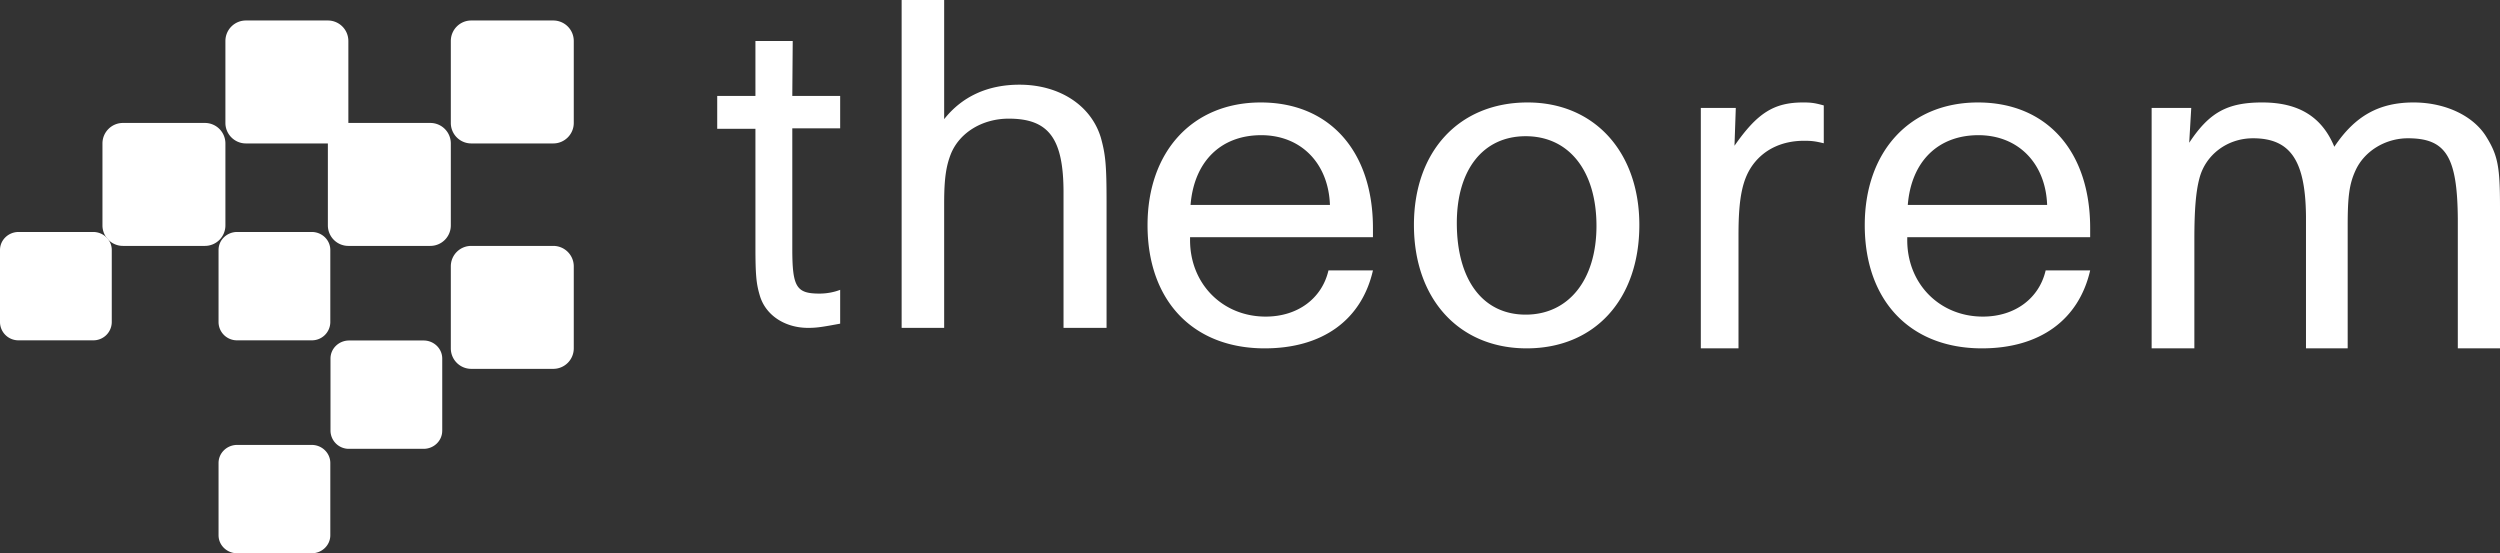 <svg width="122" height="27" viewBox="0 0 122 27" xmlns="http://www.w3.org/2000/svg"><rect x="0" y="0" width="122" height="27" fill="#333333" stroke="none"/><title>015AC805-8F72-4D1F-8579-78E1D06451A7</title><g fill="#FFF" fill-rule="evenodd"><path d="M17 6c0 .55-.45 1-1 1h-4c-.551 0-1-.45-1-1V2a1 1 0 0 1 1-1h4a1 1 0 0 1 1 1v4m-6 5a1 1 0 0 1-1 1H6c-.551 0-1-.448-1-1V7c0-.552.449-1 1-1h4a1 1 0 0 1 1 1v4"/><path d="M22 11a1 1 0 0 1-1 1h-4a1 1 0 0 1-1-1V7a1 1 0 0 1 1-1h4a1 1 0 0 1 1 1v4m-.42 10.023c0 .485-.406.88-.908.88h-3.635a.895.895 0 0 1-.909-.88v-3.526c0-.486.406-.881.909-.881h3.635c.502 0 .909.395.909.881v3.526m-5.462 5.097c0 .485-.407.88-.907.88h-3.637c-.504 0-.91-.395-.91-.88v-3.526c0-.486.406-.882.91-.882h3.637c.5 0 .907.396.907.882v3.525m0-10.394a.896.896 0 0 1-.907.883h-3.637a.896.896 0 0 1-.91-.883V12.2c0-.487.406-.88.91-.88h3.637c.5 0 .907.393.907.88v3.524m-10.665.001a.896.896 0 0 1-.91.883H.909A.897.897 0 0 1 0 15.725V12.2c0-.487.408-.88.91-.88h3.634c.503 0 .91.393.91.88v3.524M28 16.998A1 1 0 0 1 27 18h-4.003A.998.998 0 0 1 22 16.998v-4c0-.552.444-.998.997-.998H27c.553 0 1 .446 1 .999v4M28 6c0 .55-.447 1-1 1h-4.003A.999.999 0 0 1 22 6V2c0-.55.444-1 .997-1H27a1 1 0 0 1 1 1v4m10.664-1.319H41v1.58h-2.336v5.867c0 1.878.193 2.199 1.328 2.199.365 0 .708-.069 1.008-.183v1.65c-.857.16-1.136.206-1.564.206-1.136 0-2.079-.619-2.358-1.58-.171-.574-.213-.987-.213-2.384V6.285H35V4.68h1.865V2h1.82l-.021 2.681m7.411 1.134c.874-1.106 2.124-1.682 3.675-1.682 1.95 0 3.5 1.008 3.974 2.593.225.818.276 1.322.276 3.123V16h-2.1V9.393c0-2.643-.725-3.603-2.675-3.603-1.275 0-2.4.672-2.825 1.73-.225.576-.325 1.177-.325 2.402V16H44V0h2.075v5.815m15.473.782c-1.977 0-3.28 1.291-3.449 3.405h6.802c-.072-2.043-1.423-3.405-3.353-3.405m-3.473 4.979v.093c-.024 2.16 1.568 3.781 3.69 3.781 1.57 0 2.75-.893 3.064-2.254H67C66.446 15.615 64.54 17 61.717 17 58.22 17 56 14.675 56 10.988 56 7.396 58.195 5 61.525 5 64.878 5 67 7.373 67 11.13v.446h-8.925m16.378 3.778c2.092 0 3.455-1.695 3.455-4.33 0-2.683-1.34-4.377-3.455-4.377-2.068 0-3.36 1.624-3.36 4.235 0 2.777 1.268 4.472 3.36 4.472M74.547 5C77.813 5 80 7.424 80 10.977 80 14.623 77.813 17 74.5 17c-3.29 0-5.5-2.4-5.5-6.023C69 7.377 71.21 5 74.547 5m10.16.266l-.064 1.847C85.759 5.51 86.569 5 87.993 5c.394 0 .569.024 1.007.145v1.846c-.416-.097-.569-.121-.964-.121-1.03 0-1.905.389-2.475 1.142-.525.703-.722 1.627-.722 3.425V17H83V5.266h1.707m11.841 1.331c-1.978 0-3.28 1.291-3.448 3.405h6.8c-.072-2.043-1.423-3.405-3.353-3.405m-3.473 4.979v.093c-.025 2.16 1.567 3.781 3.69 3.781 1.568 0 2.75-.893 3.064-2.254H102C101.445 15.615 99.539 17 96.718 17 93.218 17 91 14.675 91 10.988 91 7.396 93.195 5 96.524 5 99.876 5 102 7.373 102 11.13v.446h-8.925m13.758-4.609C107.812 5.486 108.69 5 110.398 5c1.783 0 2.914.704 3.517 2.162C114.92 5.655 116.1 5 117.782 5c1.556 0 2.938.655 3.565 1.7.552.898.653 1.458.653 3.425V17h-2.059v-6.34c-.025-3.013-.577-3.912-2.436-3.912-1.104 0-2.134.632-2.56 1.58-.302.656-.378 1.287-.378 2.671V17h-2.035v-6.437c-.024-2.72-.753-3.815-2.586-3.815-1.255 0-2.31.803-2.611 1.943-.177.657-.25 1.556-.25 2.989V17H105V5.266h1.933l-.1 1.7"/></g></svg>